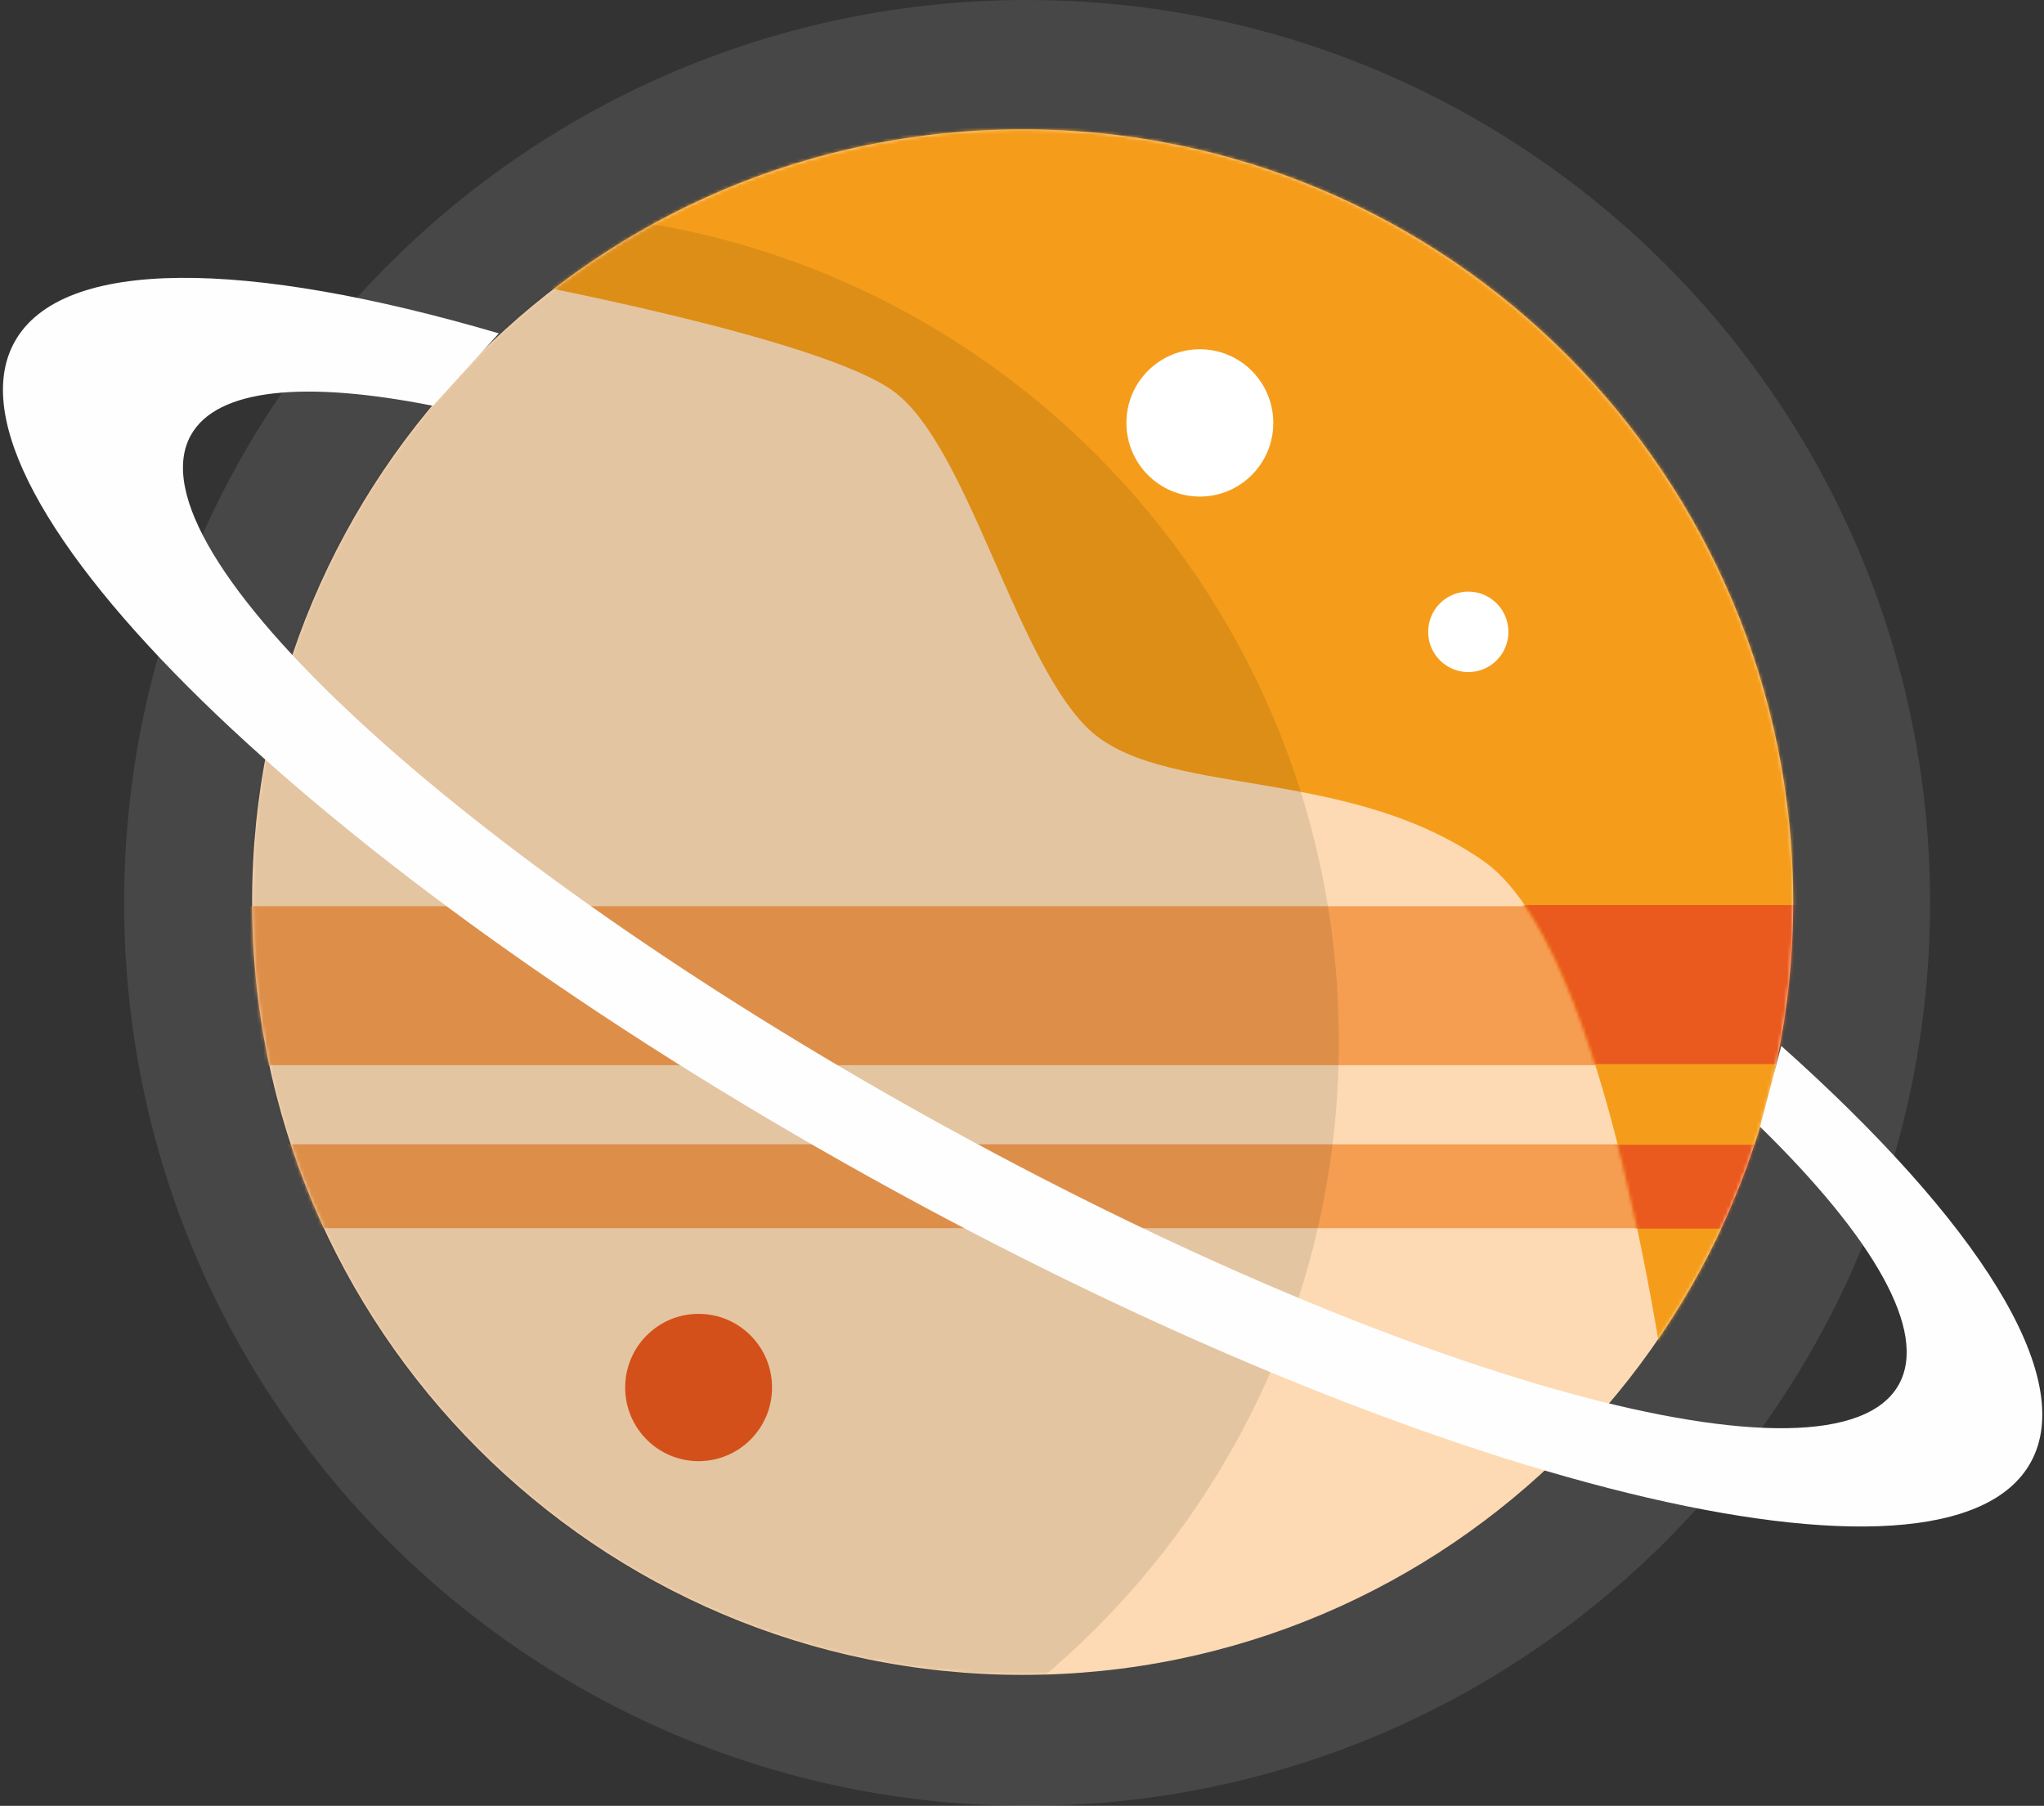 <svg width="601" height="531" viewBox="0 0 601 531" fill="none" xmlns="http://www.w3.org/2000/svg">
<rect x="0" y="0" width="601" height="531" fill="#333333" stroke="none"/>
<g clip-path="url(#clip0_108_1725)">
<path opacity="0.1" d="M302 531C448.632 531 567.5 412.132 567.5 265.5C567.5 118.868 448.632 0 302 0C155.368 0 36.5 118.868 36.5 265.5C36.5 412.132 155.368 531 302 531Z" fill="white"/>
<path d="M300.684 492.494C425.812 492.494 527.249 390.761 527.249 265.267C527.249 139.773 425.812 38.04 300.684 38.04C175.556 38.04 74.119 139.773 74.119 265.267C74.119 390.761 175.556 492.494 300.684 492.494Z" fill="#FDDAB3"/>
<mask id="mask0_108_1725" style="mask-type:luminance" maskUnits="userSpaceOnUse" x="74" y="38" width="454" height="455">
<path d="M300.684 492.494C425.812 492.494 527.249 390.761 527.249 265.267C527.249 139.773 425.812 38.04 300.684 38.04C175.556 38.04 74.119 139.773 74.119 265.267C74.119 390.761 175.556 492.494 300.684 492.494Z" fill="white"/>
</mask>
<g mask="url(#mask0_108_1725)">
<path d="M205.414 429.644C217.34 429.644 227.008 419.947 227.008 407.987C227.008 396.026 217.34 386.33 205.414 386.33C193.488 386.33 183.82 396.026 183.82 407.987C183.82 419.947 193.488 429.644 205.414 429.644Z" fill="#EA591E"/>
<path d="M548.828 266.468H38.797V313.217H548.828V266.468Z" fill="#F59E52"/>
<path d="M550.66 336.471H40.629V361.139H550.66V336.471Z" fill="#F59E52"/>
<path d="M146.031 81.692C146.031 81.692 241.286 99.08 262.851 115.139C284.417 131.198 298.089 191.927 319.232 213.556C340.375 235.184 394.894 224.342 436.193 253.18C477.492 282.018 494.533 442.606 494.533 442.606L574.466 160.545L359.332 -15L146.031 81.692Z" fill="#F59D1A"/>
<mask id="mask1_108_1725" style="mask-type:luminance" maskUnits="userSpaceOnUse" x="146" y="-15" width="429" height="458">
<path d="M146.031 81.692C146.031 81.692 241.286 99.08 262.851 115.139C284.417 131.198 298.089 191.927 319.232 213.556C340.375 235.184 394.894 224.342 436.193 253.18C477.492 282.018 494.533 442.606 494.533 442.606L574.466 160.545L359.332 -15L146.031 81.692Z" fill="white"/>
</mask>
<g mask="url(#mask1_108_1725)">
<path d="M568.758 266.129H58.727V312.877H568.758V266.129Z" fill="#EA591E"/>
<path d="M568.758 336.612H58.727V361.266H568.758V336.612Z" fill="#EA591E"/>
</g>
<path d="M352.793 146.013C364.719 146.013 374.387 136.317 374.387 124.356C374.387 112.395 364.719 102.699 352.793 102.699C340.867 102.699 331.199 112.395 331.199 124.356C331.199 136.317 340.867 146.013 352.793 146.013Z" fill="white"/>
<path d="M431.725 197.624C438.241 197.624 443.523 192.327 443.523 185.792C443.523 179.257 438.241 173.96 431.725 173.96C425.21 173.96 419.928 179.257 419.928 185.792C419.928 192.327 425.21 197.624 431.725 197.624Z" fill="white"/>
<path opacity="0.1" d="M150.584 550C284.836 550 393.668 440.849 393.668 306.205C393.668 171.561 284.836 62.41 150.584 62.41C16.332 62.41 -92.5 171.561 -92.5 306.205C-92.5 440.849 16.332 550 150.584 550Z" fill="black"/>
</g>
<path d="M146.652 98.02C72.568 76.264 18.161 75.416 4.263 100.579C-20.445 145.306 92.245 255.3 255.946 346.268C419.646 437.235 572.395 474.71 597.104 429.983C611.001 404.82 581.43 359.019 523.753 307.548L517.494 331.297C550.9 363.98 566.94 391.49 558.328 407.082C539.652 440.896 412.077 405.824 273.395 328.767C134.7 251.71 37.415 161.831 56.091 128.017C63.759 114.149 89.736 111.873 127.314 119.323L146.666 98.02H146.652Z" fill="#FFFEFE"/>
</g>
<defs>
<clipPath id="clip0_108_1725">
<rect width="601" height="531" fill="white"/>
</clipPath>
</defs>
</svg>
